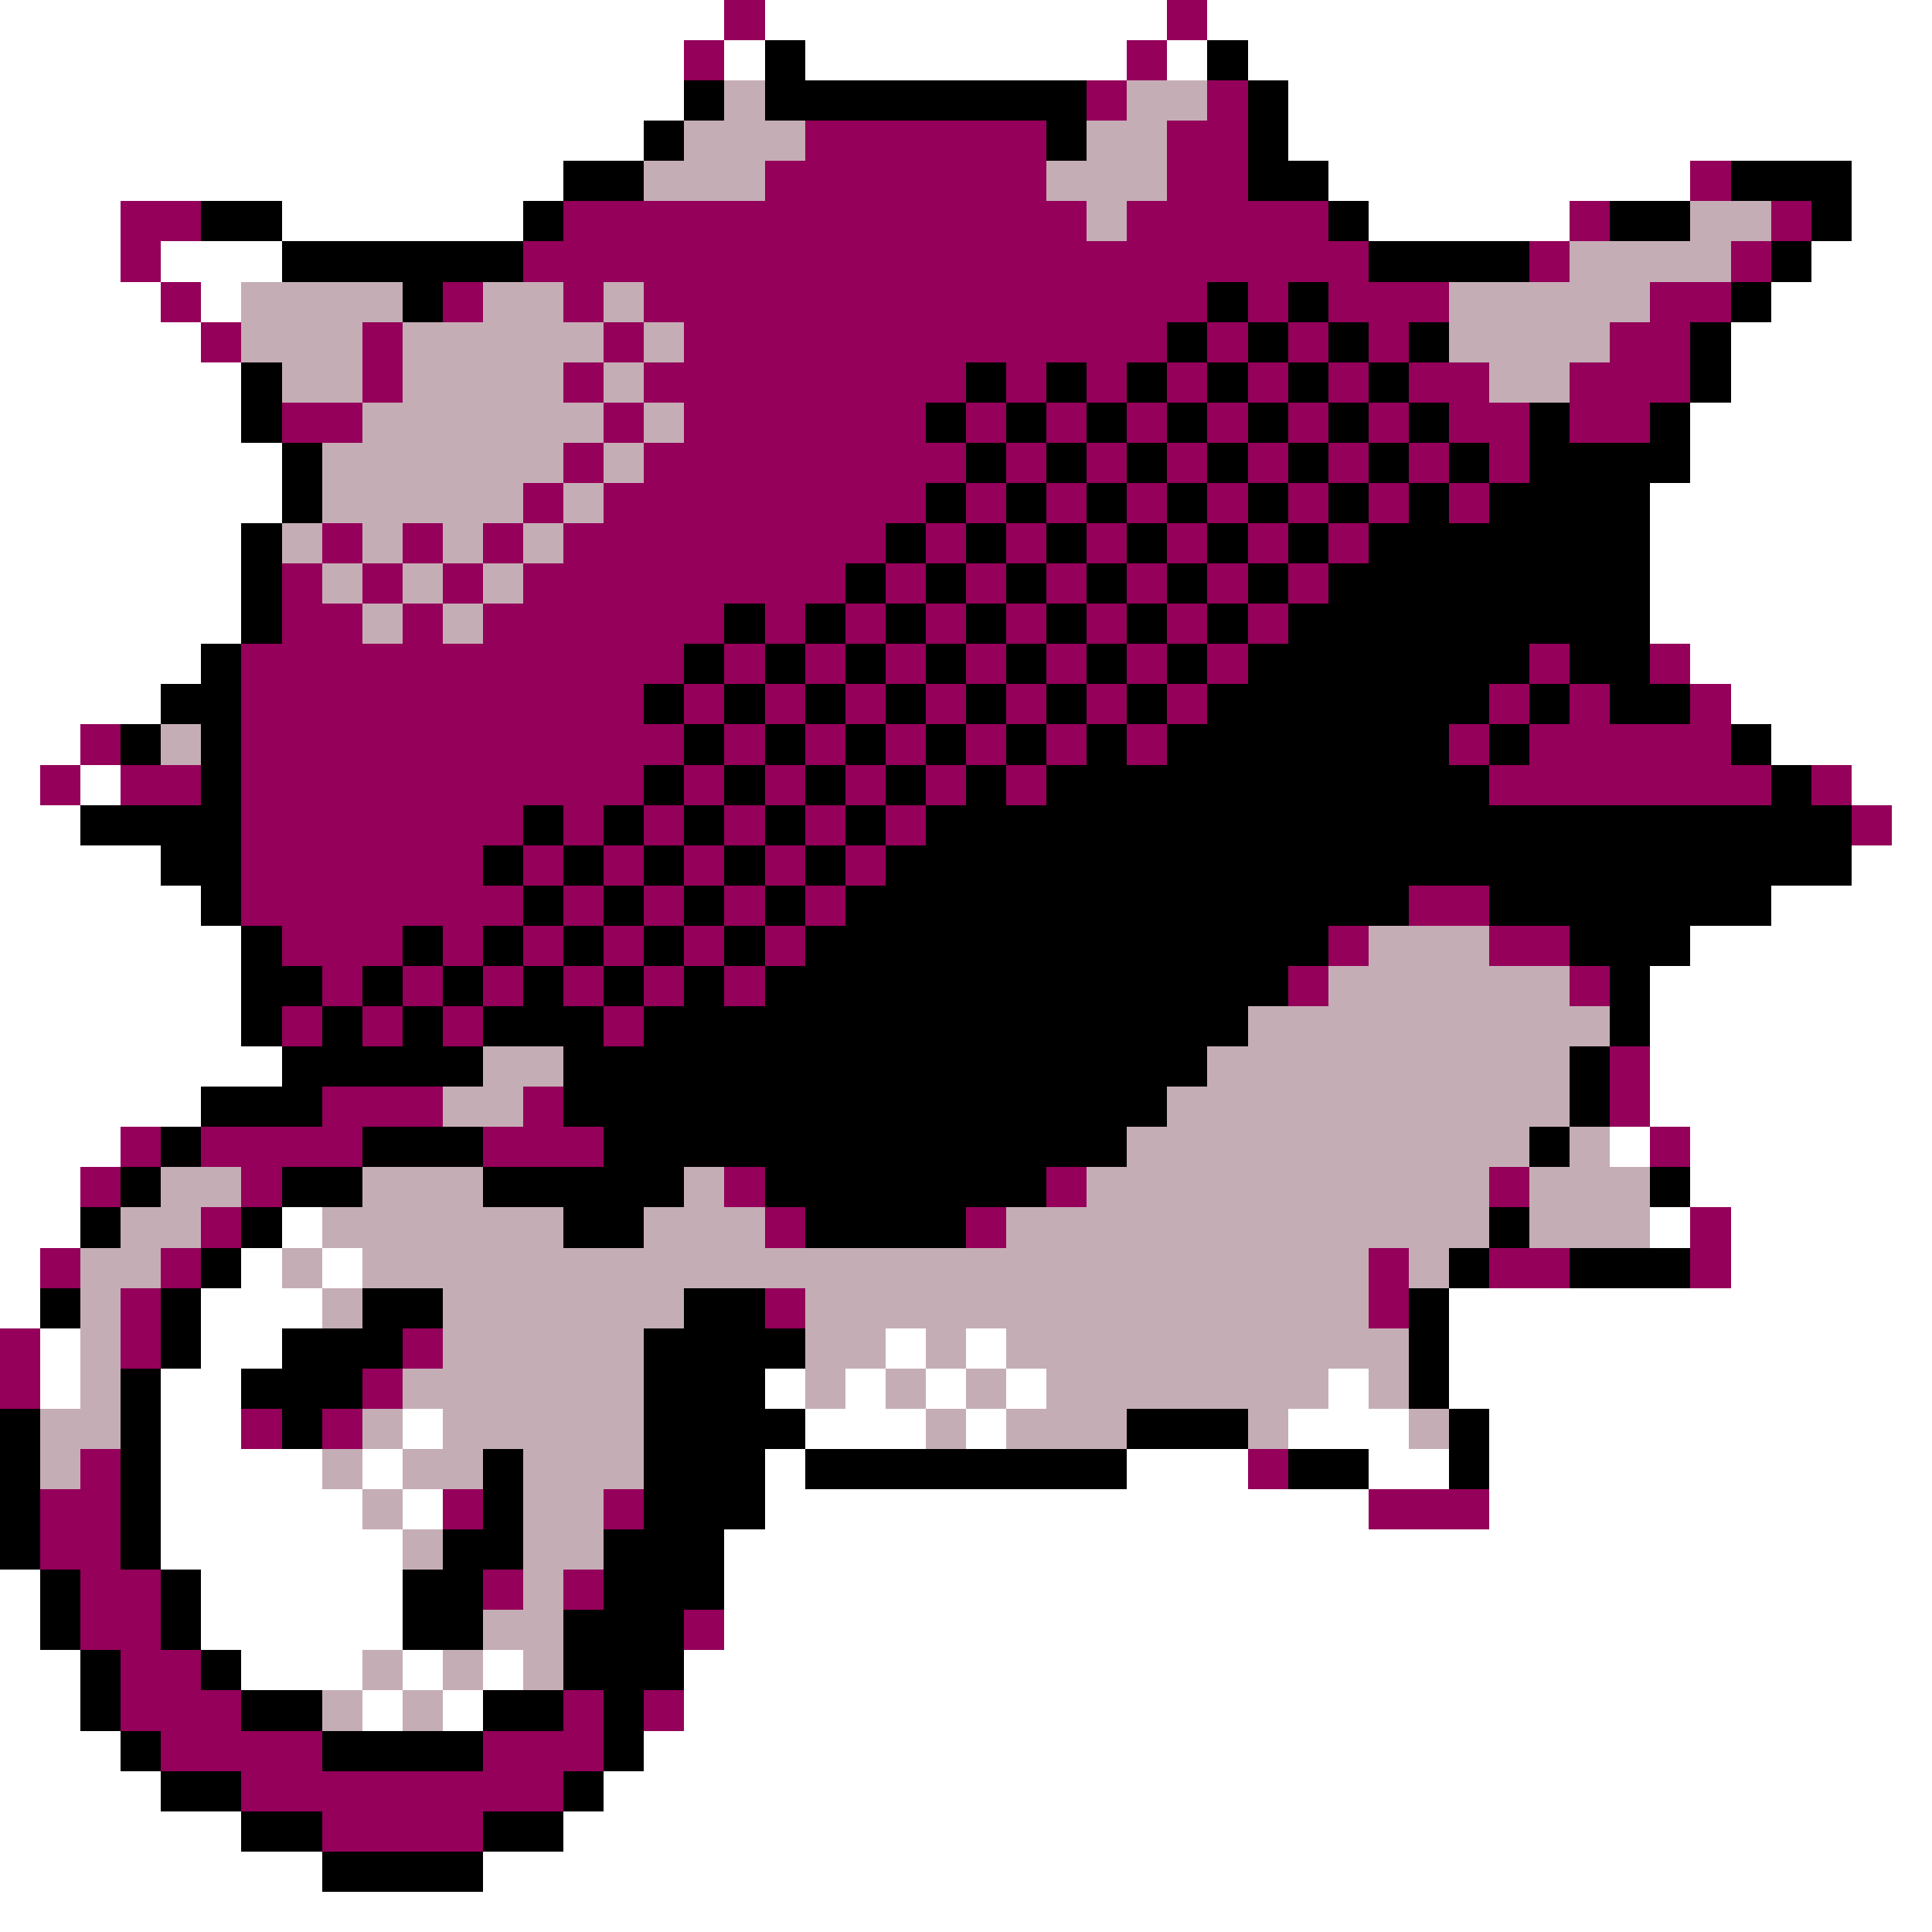 <svg xmlns="http://www.w3.org/2000/svg" viewBox="0 -0.5 48 48" shape-rendering="crispEdges">
<rect x="0" y="-0.5" width="48" height="48" fill="#808080" stroke="none"/>
<path stroke="#ffffff" d="M0 0h18M19 0h10M30 0h18M0 1h17M18 1h1M20 1h8M29 1h1M31 1h17M0 2h17M32 2h16M0 3h16M32 3h16M0 4h14M33 4h9M46 4h2M0 5h3M7 5h6M34 5h5M46 5h2M0 6h3M4 6h3M45 6h3M0 7h4M5 7h1M44 7h4M0 8h5M43 8h5M0 9h6M43 9h5M0 10h6M42 10h6M0 11h7M42 11h6M0 12h7M41 12h7M0 13h6M41 13h7M0 14h6M41 14h7M0 15h6M41 15h7M0 16h5M42 16h6M0 17h4M43 17h5M0 18h2M44 18h4M0 19h1M2 19h1M46 19h2M0 20h2M47 20h1M0 21h4M46 21h2M0 22h5M44 22h4M0 23h6M42 23h6M0 24h6M41 24h7M0 25h6M41 25h7M0 26h7M41 26h7M0 27h5M41 27h7M0 28h3M40 28h1M42 28h6M0 29h2M42 29h6M0 30h2M7 30h1M41 30h1M43 30h5M0 31h1M6 31h1M8 31h1M43 31h5M0 32h1M5 32h3M36 32h12M1 33h1M5 33h2M22 33h1M24 33h1M36 33h12M1 34h1M4 34h2M19 34h1M21 34h1M23 34h1M25 34h1M33 34h1M36 34h12M4 35h2M10 35h1M20 35h3M24 35h1M32 35h3M37 35h11M4 36h4M9 36h1M19 36h1M28 36h3M34 36h2M37 36h11M4 37h5M10 37h1M19 37h15M37 37h11M4 38h6M18 38h30M0 39h1M5 39h5M18 39h30M0 40h1M5 40h5M18 40h30M0 41h2M6 41h3M10 41h1M12 41h1M17 41h31M0 42h2M9 42h1M11 42h1M17 42h31M0 43h3M16 43h32M0 44h4M15 44h33M0 45h6M14 45h34M0 46h8M12 46h36M0 47h48" />
<path stroke="#94005a" d="M18 0h1M29 0h1M17 1h1M28 1h1M27 2h1M30 2h1M20 3h6M29 3h2M19 4h7M29 4h2M42 4h1M3 5h2M14 5h13M28 5h5M39 5h1M44 5h1M3 6h1M13 6h21M38 6h1M43 6h1M4 7h1M11 7h1M14 7h1M16 7h14M31 7h1M33 7h3M41 7h2M5 8h1M9 8h1M15 8h1M17 8h12M30 8h1M32 8h1M34 8h1M40 8h2M9 9h1M14 9h1M16 9h8M25 9h1M27 9h1M29 9h1M31 9h1M33 9h1M35 9h2M39 9h3M7 10h2M15 10h1M17 10h6M24 10h1M26 10h1M28 10h1M30 10h1M32 10h1M34 10h1M36 10h2M39 10h2M14 11h1M16 11h8M25 11h1M27 11h1M29 11h1M31 11h1M33 11h1M35 11h1M37 11h1M13 12h1M15 12h8M24 12h1M26 12h1M28 12h1M30 12h1M32 12h1M34 12h1M36 12h1M8 13h1M10 13h1M12 13h1M14 13h8M23 13h1M25 13h1M27 13h1M29 13h1M31 13h1M33 13h1M7 14h1M9 14h1M11 14h1M13 14h8M22 14h1M24 14h1M26 14h1M28 14h1M30 14h1M32 14h1M7 15h2M10 15h1M12 15h6M19 15h1M21 15h1M23 15h1M25 15h1M27 15h1M29 15h1M31 15h1M6 16h11M18 16h1M20 16h1M22 16h1M24 16h1M26 16h1M28 16h1M30 16h1M38 16h1M41 16h1M6 17h10M17 17h1M19 17h1M21 17h1M23 17h1M25 17h1M27 17h1M29 17h1M37 17h1M39 17h1M42 17h1M2 18h1M6 18h11M18 18h1M20 18h1M22 18h1M24 18h1M26 18h1M28 18h1M36 18h1M38 18h5M1 19h1M3 19h2M6 19h10M17 19h1M19 19h1M21 19h1M23 19h1M25 19h1M37 19h7M45 19h1M6 20h7M14 20h1M16 20h1M18 20h1M20 20h1M22 20h1M46 20h1M6 21h6M13 21h1M15 21h1M17 21h1M19 21h1M21 21h1M6 22h7M14 22h1M16 22h1M18 22h1M20 22h1M35 22h2M7 23h3M11 23h1M13 23h1M15 23h1M17 23h1M19 23h1M33 23h1M37 23h2M8 24h1M10 24h1M12 24h1M14 24h1M16 24h1M18 24h1M32 24h1M39 24h1M7 25h1M9 25h1M11 25h1M15 25h1M40 26h1M8 27h3M13 27h1M40 27h1M3 28h1M5 28h4M12 28h3M41 28h1M2 29h1M6 29h1M18 29h1M26 29h1M37 29h1M5 30h1M19 30h1M24 30h1M42 30h1M1 31h1M4 31h1M34 31h1M37 31h2M42 31h1M3 32h1M19 32h1M34 32h1M0 33h1M3 33h1M10 33h1M0 34h1M9 34h1M6 35h1M8 35h1M2 36h1M31 36h1M1 37h2M11 37h1M15 37h1M34 37h3M1 38h2M2 39h2M12 39h1M14 39h1M2 40h2M17 40h1M3 41h2M3 42h3M14 42h1M16 42h1M4 43h4M12 43h3M6 44h8M8 45h4" />
<path stroke="#000000" d="M19 1h1M30 1h1M17 2h1M19 2h8M31 2h1M16 3h1M26 3h1M31 3h1M14 4h2M31 4h2M43 4h3M5 5h2M13 5h1M33 5h1M40 5h2M45 5h1M7 6h6M34 6h4M44 6h1M10 7h1M30 7h1M32 7h1M43 7h1M29 8h1M31 8h1M33 8h1M35 8h1M42 8h1M6 9h1M24 9h1M26 9h1M28 9h1M30 9h1M32 9h1M34 9h1M42 9h1M6 10h1M23 10h1M25 10h1M27 10h1M29 10h1M31 10h1M33 10h1M35 10h1M38 10h1M41 10h1M7 11h1M24 11h1M26 11h1M28 11h1M30 11h1M32 11h1M34 11h1M36 11h1M38 11h4M7 12h1M23 12h1M25 12h1M27 12h1M29 12h1M31 12h1M33 12h1M35 12h1M37 12h4M6 13h1M22 13h1M24 13h1M26 13h1M28 13h1M30 13h1M32 13h1M34 13h7M6 14h1M21 14h1M23 14h1M25 14h1M27 14h1M29 14h1M31 14h1M33 14h8M6 15h1M18 15h1M20 15h1M22 15h1M24 15h1M26 15h1M28 15h1M30 15h1M32 15h9M5 16h1M17 16h1M19 16h1M21 16h1M23 16h1M25 16h1M27 16h1M29 16h1M31 16h7M39 16h2M4 17h2M16 17h1M18 17h1M20 17h1M22 17h1M24 17h1M26 17h1M28 17h1M30 17h7M38 17h1M40 17h2M3 18h1M5 18h1M17 18h1M19 18h1M21 18h1M23 18h1M25 18h1M27 18h1M29 18h7M37 18h1M43 18h1M5 19h1M16 19h1M18 19h1M20 19h1M22 19h1M24 19h1M26 19h11M44 19h1M2 20h4M13 20h1M15 20h1M17 20h1M19 20h1M21 20h1M23 20h23M4 21h2M12 21h1M14 21h1M16 21h1M18 21h1M20 21h1M22 21h24M5 22h1M13 22h1M15 22h1M17 22h1M19 22h1M21 22h14M37 22h7M6 23h1M10 23h1M12 23h1M14 23h1M16 23h1M18 23h1M20 23h13M39 23h3M6 24h2M9 24h1M11 24h1M13 24h1M15 24h1M17 24h1M19 24h13M40 24h1M6 25h1M8 25h1M10 25h1M12 25h3M16 25h15M40 25h1M7 26h5M14 26h16M39 26h1M5 27h3M14 27h15M39 27h1M4 28h1M9 28h3M15 28h13M38 28h1M3 29h1M7 29h2M12 29h5M19 29h7M41 29h1M2 30h1M6 30h1M14 30h2M20 30h4M37 30h1M5 31h1M36 31h1M39 31h3M1 32h1M4 32h1M9 32h2M17 32h2M35 32h1M4 33h1M7 33h3M16 33h4M35 33h1M3 34h1M6 34h3M16 34h3M35 34h1M0 35h1M3 35h1M7 35h1M16 35h4M28 35h3M36 35h1M0 36h1M3 36h1M12 36h1M16 36h3M20 36h8M32 36h2M36 36h1M0 37h1M3 37h1M12 37h1M16 37h3M0 38h1M3 38h1M11 38h2M15 38h3M1 39h1M4 39h1M10 39h2M15 39h3M1 40h1M4 40h1M10 40h2M14 40h3M2 41h1M5 41h1M14 41h3M2 42h1M6 42h2M12 42h2M15 42h1M3 43h1M8 43h4M15 43h1M4 44h2M14 44h1M6 45h2M12 45h2M8 46h4" />
<path stroke="#c5adb5" d="M18 2h1M28 2h2M17 3h3M27 3h2M16 4h3M26 4h3M27 5h1M42 5h2M39 6h4M6 7h4M12 7h2M15 7h1M36 7h5M6 8h3M10 8h5M16 8h1M36 8h4M7 9h2M10 9h4M15 9h1M37 9h2M9 10h6M16 10h1M8 11h6M15 11h1M8 12h5M14 12h1M7 13h1M9 13h1M11 13h1M13 13h1M8 14h1M10 14h1M12 14h1M9 15h1M11 15h1M4 18h1M34 23h3M33 24h6M31 25h9M12 26h2M30 26h9M11 27h2M29 27h10M28 28h10M39 28h1M4 29h2M9 29h3M17 29h1M27 29h10M38 29h3M3 30h2M8 30h6M16 30h3M25 30h12M38 30h3M2 31h2M7 31h1M9 31h25M35 31h1M2 32h1M8 32h1M11 32h6M20 32h14M2 33h1M11 33h5M20 33h2M23 33h1M25 33h10M2 34h1M10 34h6M20 34h1M22 34h1M24 34h1M26 34h7M34 34h1M1 35h2M9 35h1M11 35h5M23 35h1M25 35h3M31 35h1M35 35h1M1 36h1M8 36h1M10 36h2M13 36h3M9 37h1M13 37h2M10 38h1M13 38h2M13 39h1M12 40h2M9 41h1M11 41h1M13 41h1M8 42h1M10 42h1" />
</svg>